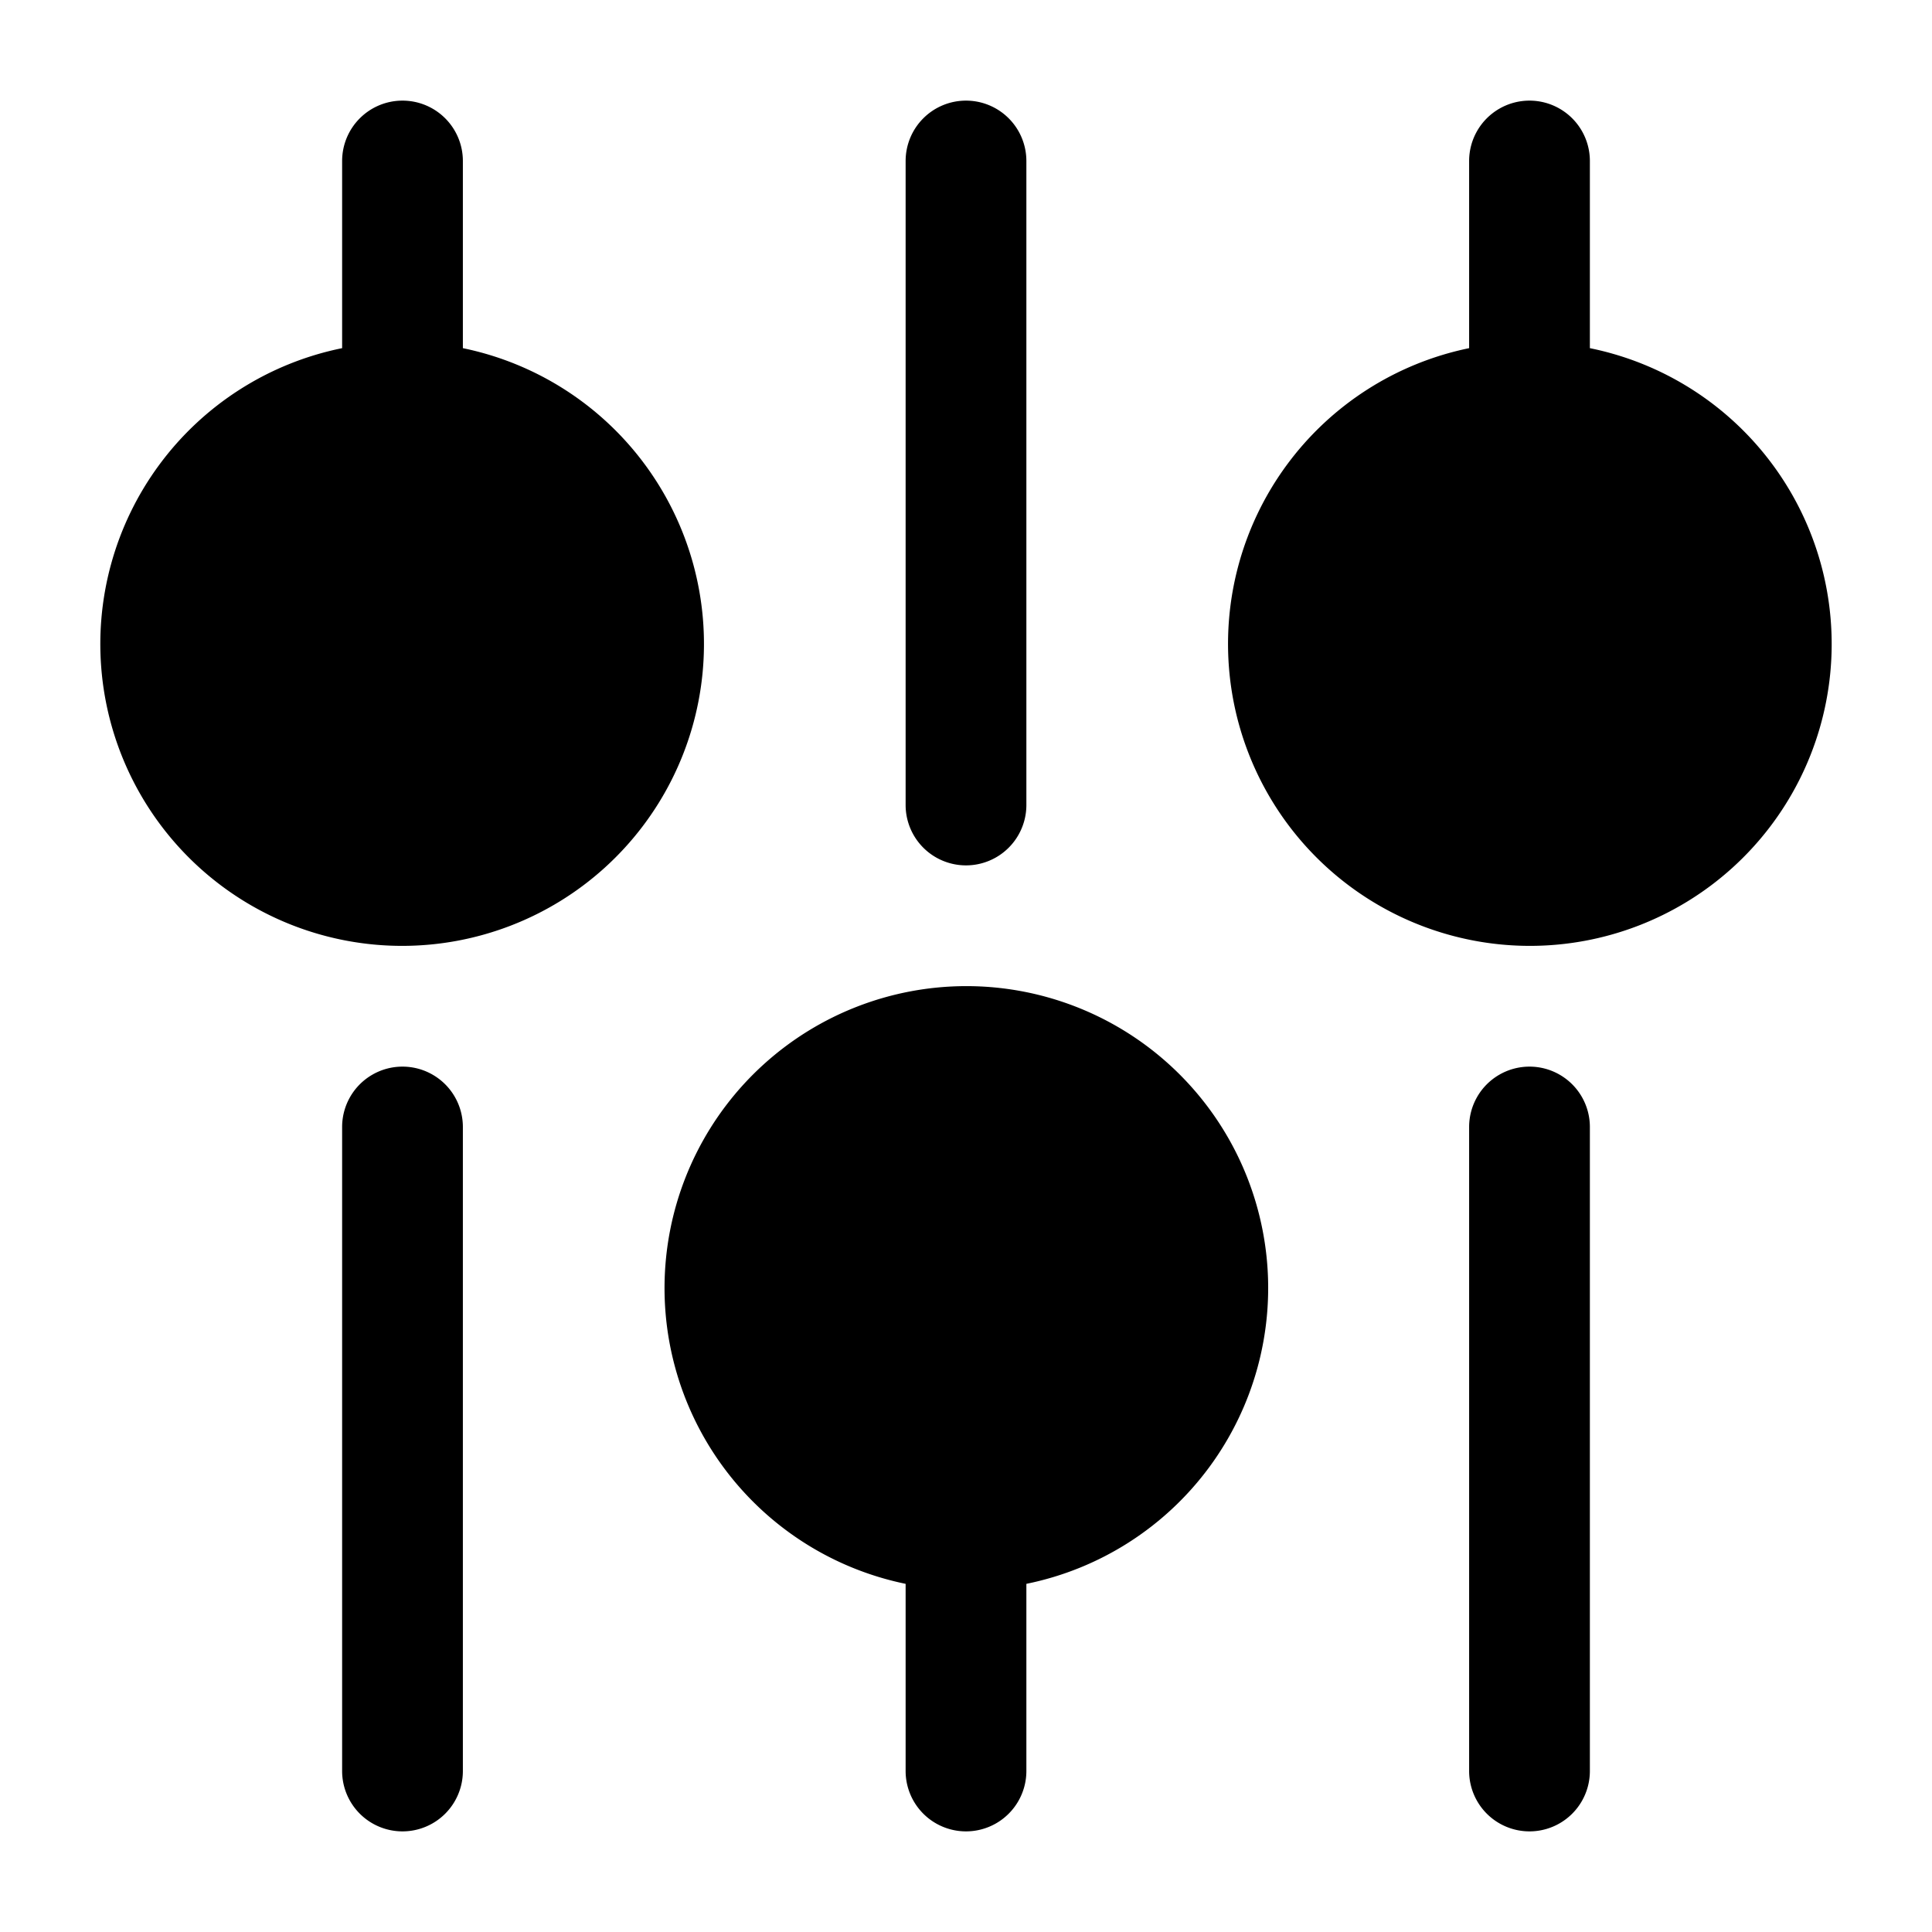 <svg xmlns="http://www.w3.org/2000/svg" width="24" height="24" fill="currentColor" viewBox="0 0 24 24">
  <path fill-rule="evenodd" d="M5 1.25a.75.75 0 01.75.75v2.325A3.751 3.751 0 015 11.75a3.75 3.75 0 01-.75-7.425V2A.75.75 0 015 1.25zM19.75 2a.75.75 0 00-1.5 0v2.325A3.751 3.751 0 0019 11.75a3.75 3.75 0 00.75-7.425V2zm-8.5 17.675A3.751 3.751 0 0112 12.25a3.75 3.75 0 01.75 7.425V22a.75.75 0 01-1.5 0v-2.325zM19.75 14a.75.75 0 00-1.5 0v8a.75.75 0 001.5 0v-8zM12 1.25a.75.75 0 01.75.75v8a.75.75 0 01-1.5 0V2a.75.75 0 01.75-.75zM5.75 14a.75.75 0 00-1.5 0v8a.75.75 0 001.5 0v-8z"/>
</svg>
